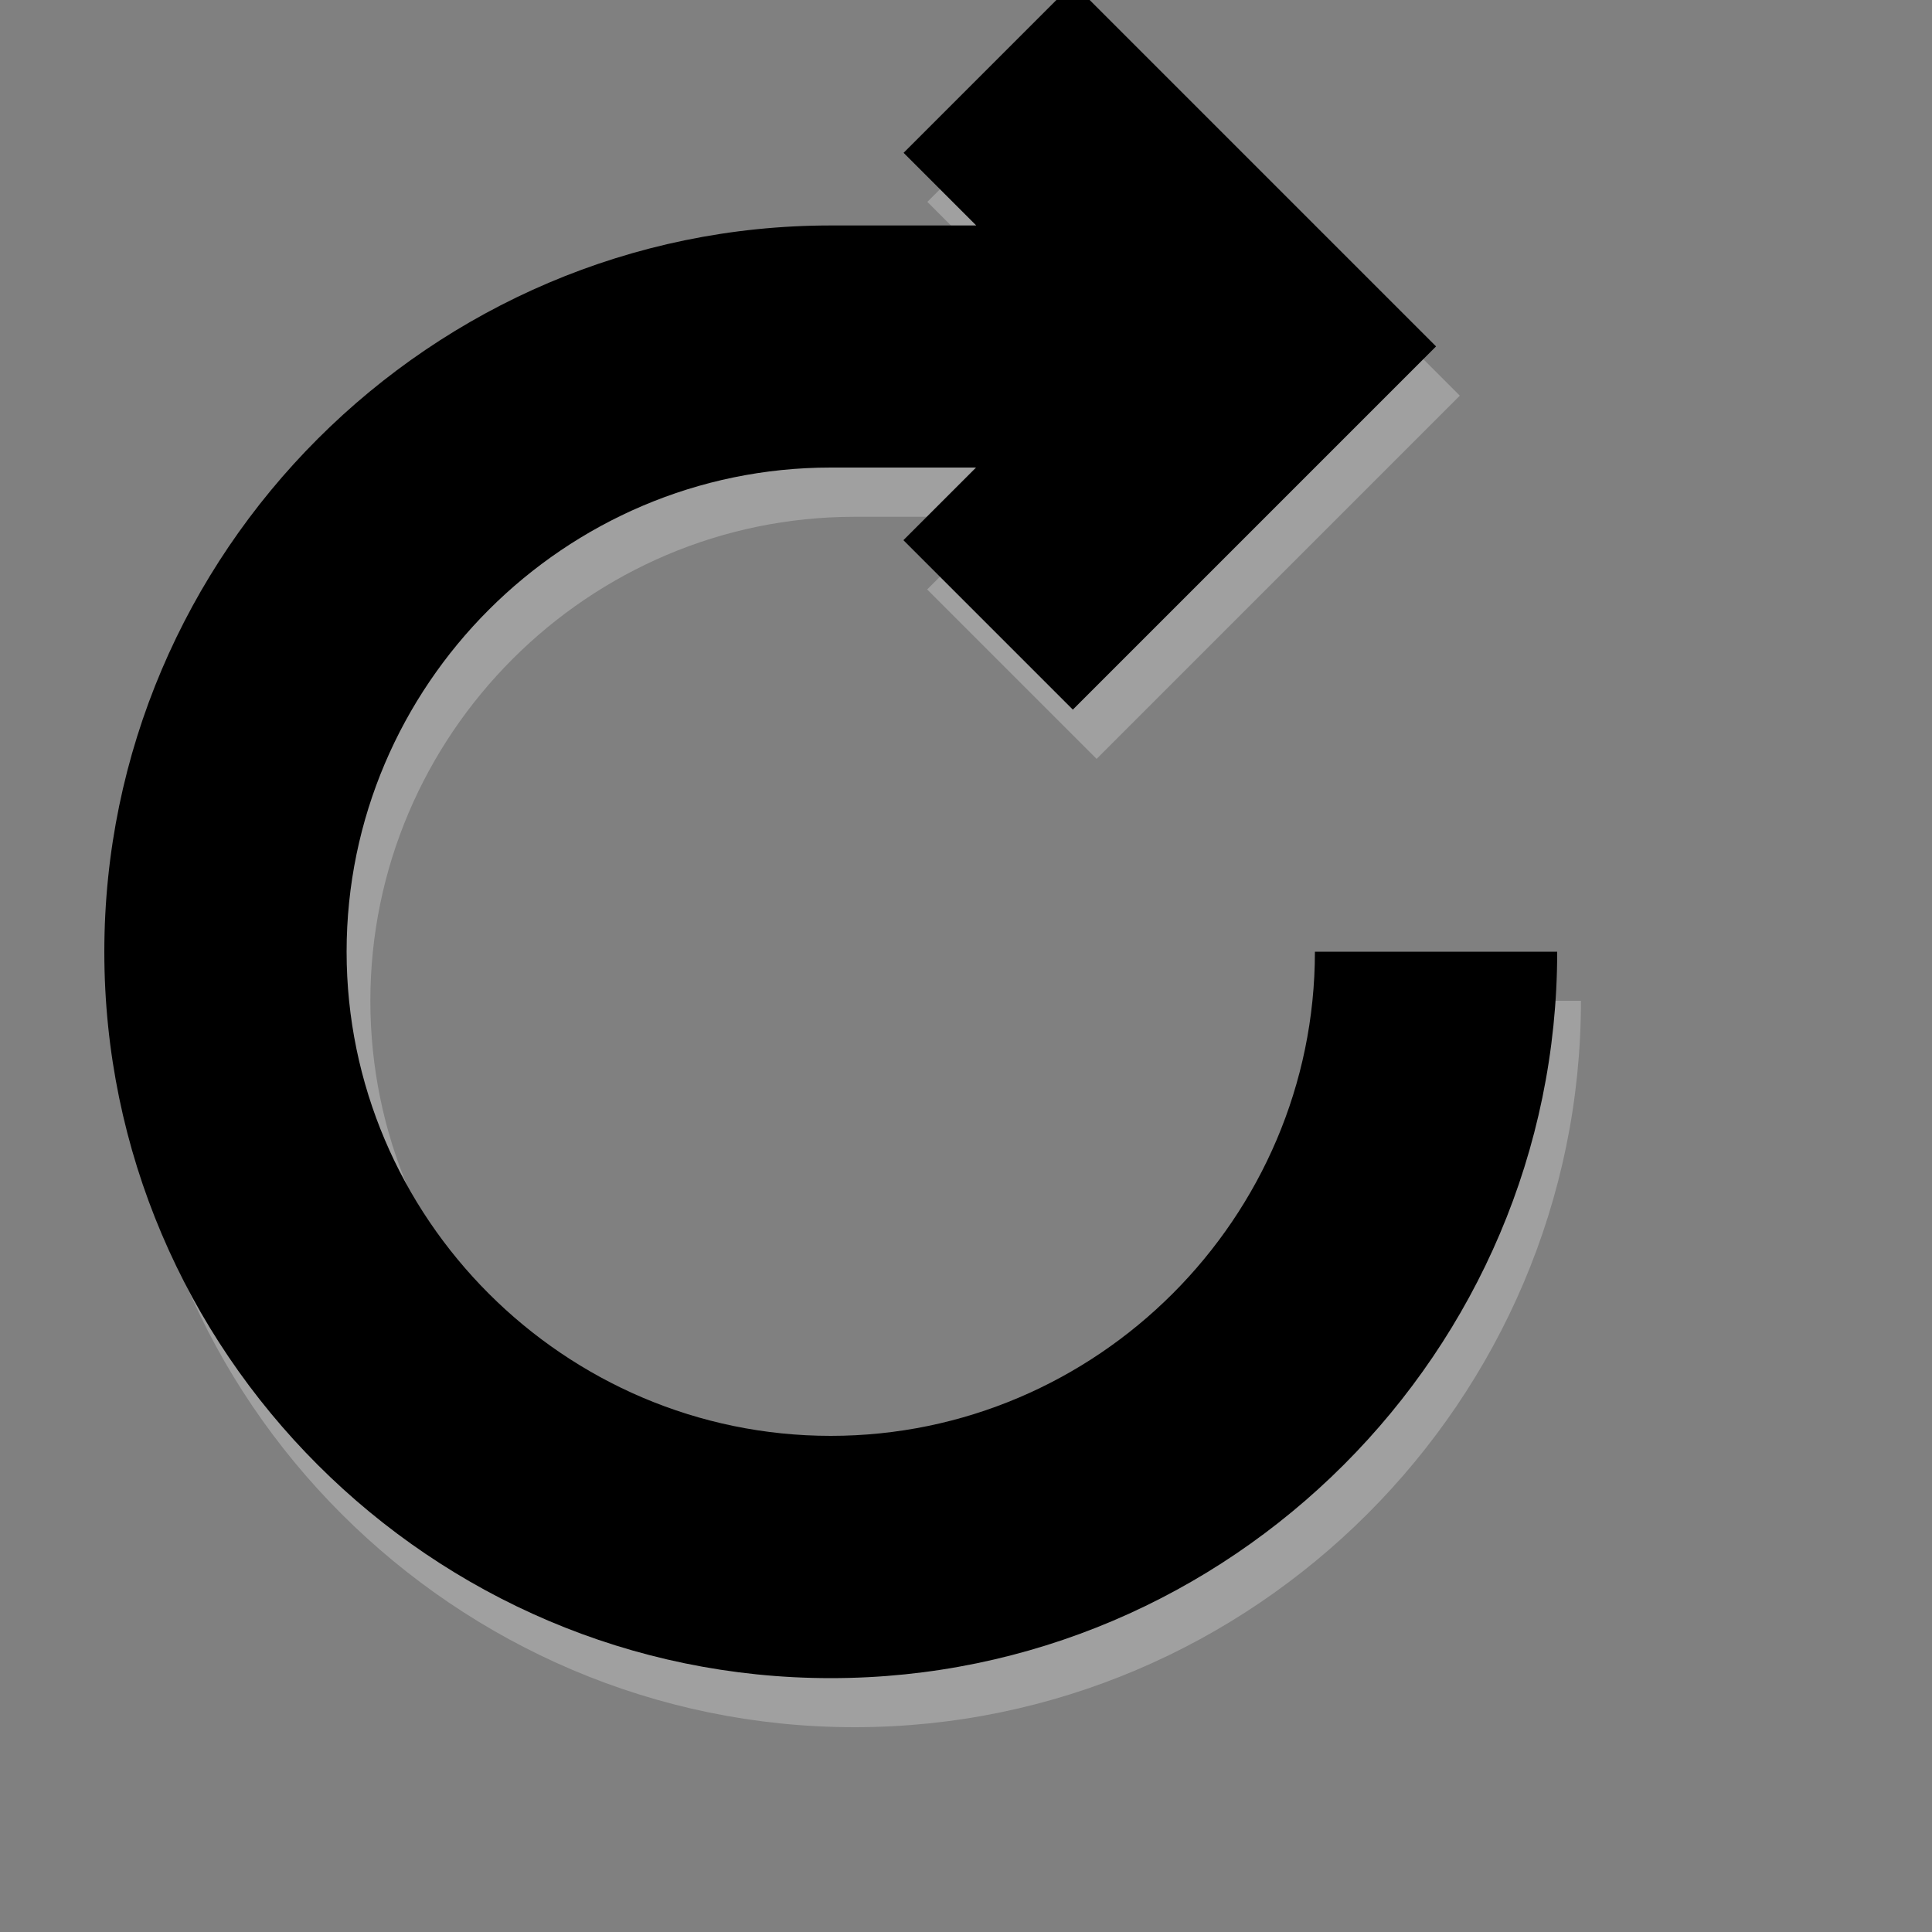 <?xml version="1.0" encoding="utf-8"?>
<!-- Generator: Adobe Illustrator 17.1.0, SVG Export Plug-In . SVG Version: 6.00 Build 0)  -->
<!DOCTYPE svg PUBLIC "-//W3C//DTD SVG 1.1//EN" "http://www.w3.org/Graphics/SVG/1.1/DTD/svg11.dtd">
<svg version="1.1" id="Layer_1" xmlns="http://www.w3.org/2000/svg" xmlns:xlink="http://www.w3.org/1999/xlink" x="0px" y="0px"
	 viewBox="0 0 1000 1000" enable-background="new 0 0 1000 1000" xml:space="preserve">
<rect x="0" y="0" width="1000" height="1000" fill="#808080" stroke="none"/>
<g id="reload" opacity="0.25">
	<g>
		<path fill="#FFFFFF" d="M692.9,518.1c0,137.8-112.8,250.6-250.6,250.6S191.7,656,191.7,518.1s112.8-250.6,250.6-250.6h75.2
			l-37.6,37.6l87.7,87.7l188-188l-187.9-188l-87.7,87.7l37.6,37.6h-75.3c-206.8,0-376,169.2-376,376S235.5,894,442.3,894
			s376-169.2,376-376H692.9z"/>
	</g>
</g>
<g id="reload_1_">
	<g>
		<path d="M680.6,492.6c0,137.8-112.8,250.6-250.6,250.6S179.4,630.5,179.4,492.6S292.2,242,430,242h75.2l-37.6,37.6l87.7,87.7
			l188-188L555.4-8.6l-87.7,87.7l37.6,37.6H430c-206.8,0-376,169.2-376,376s169.2,375.9,376,375.9s376-169.2,376-376H680.6z"/>
	</g>
</g>
</svg>
